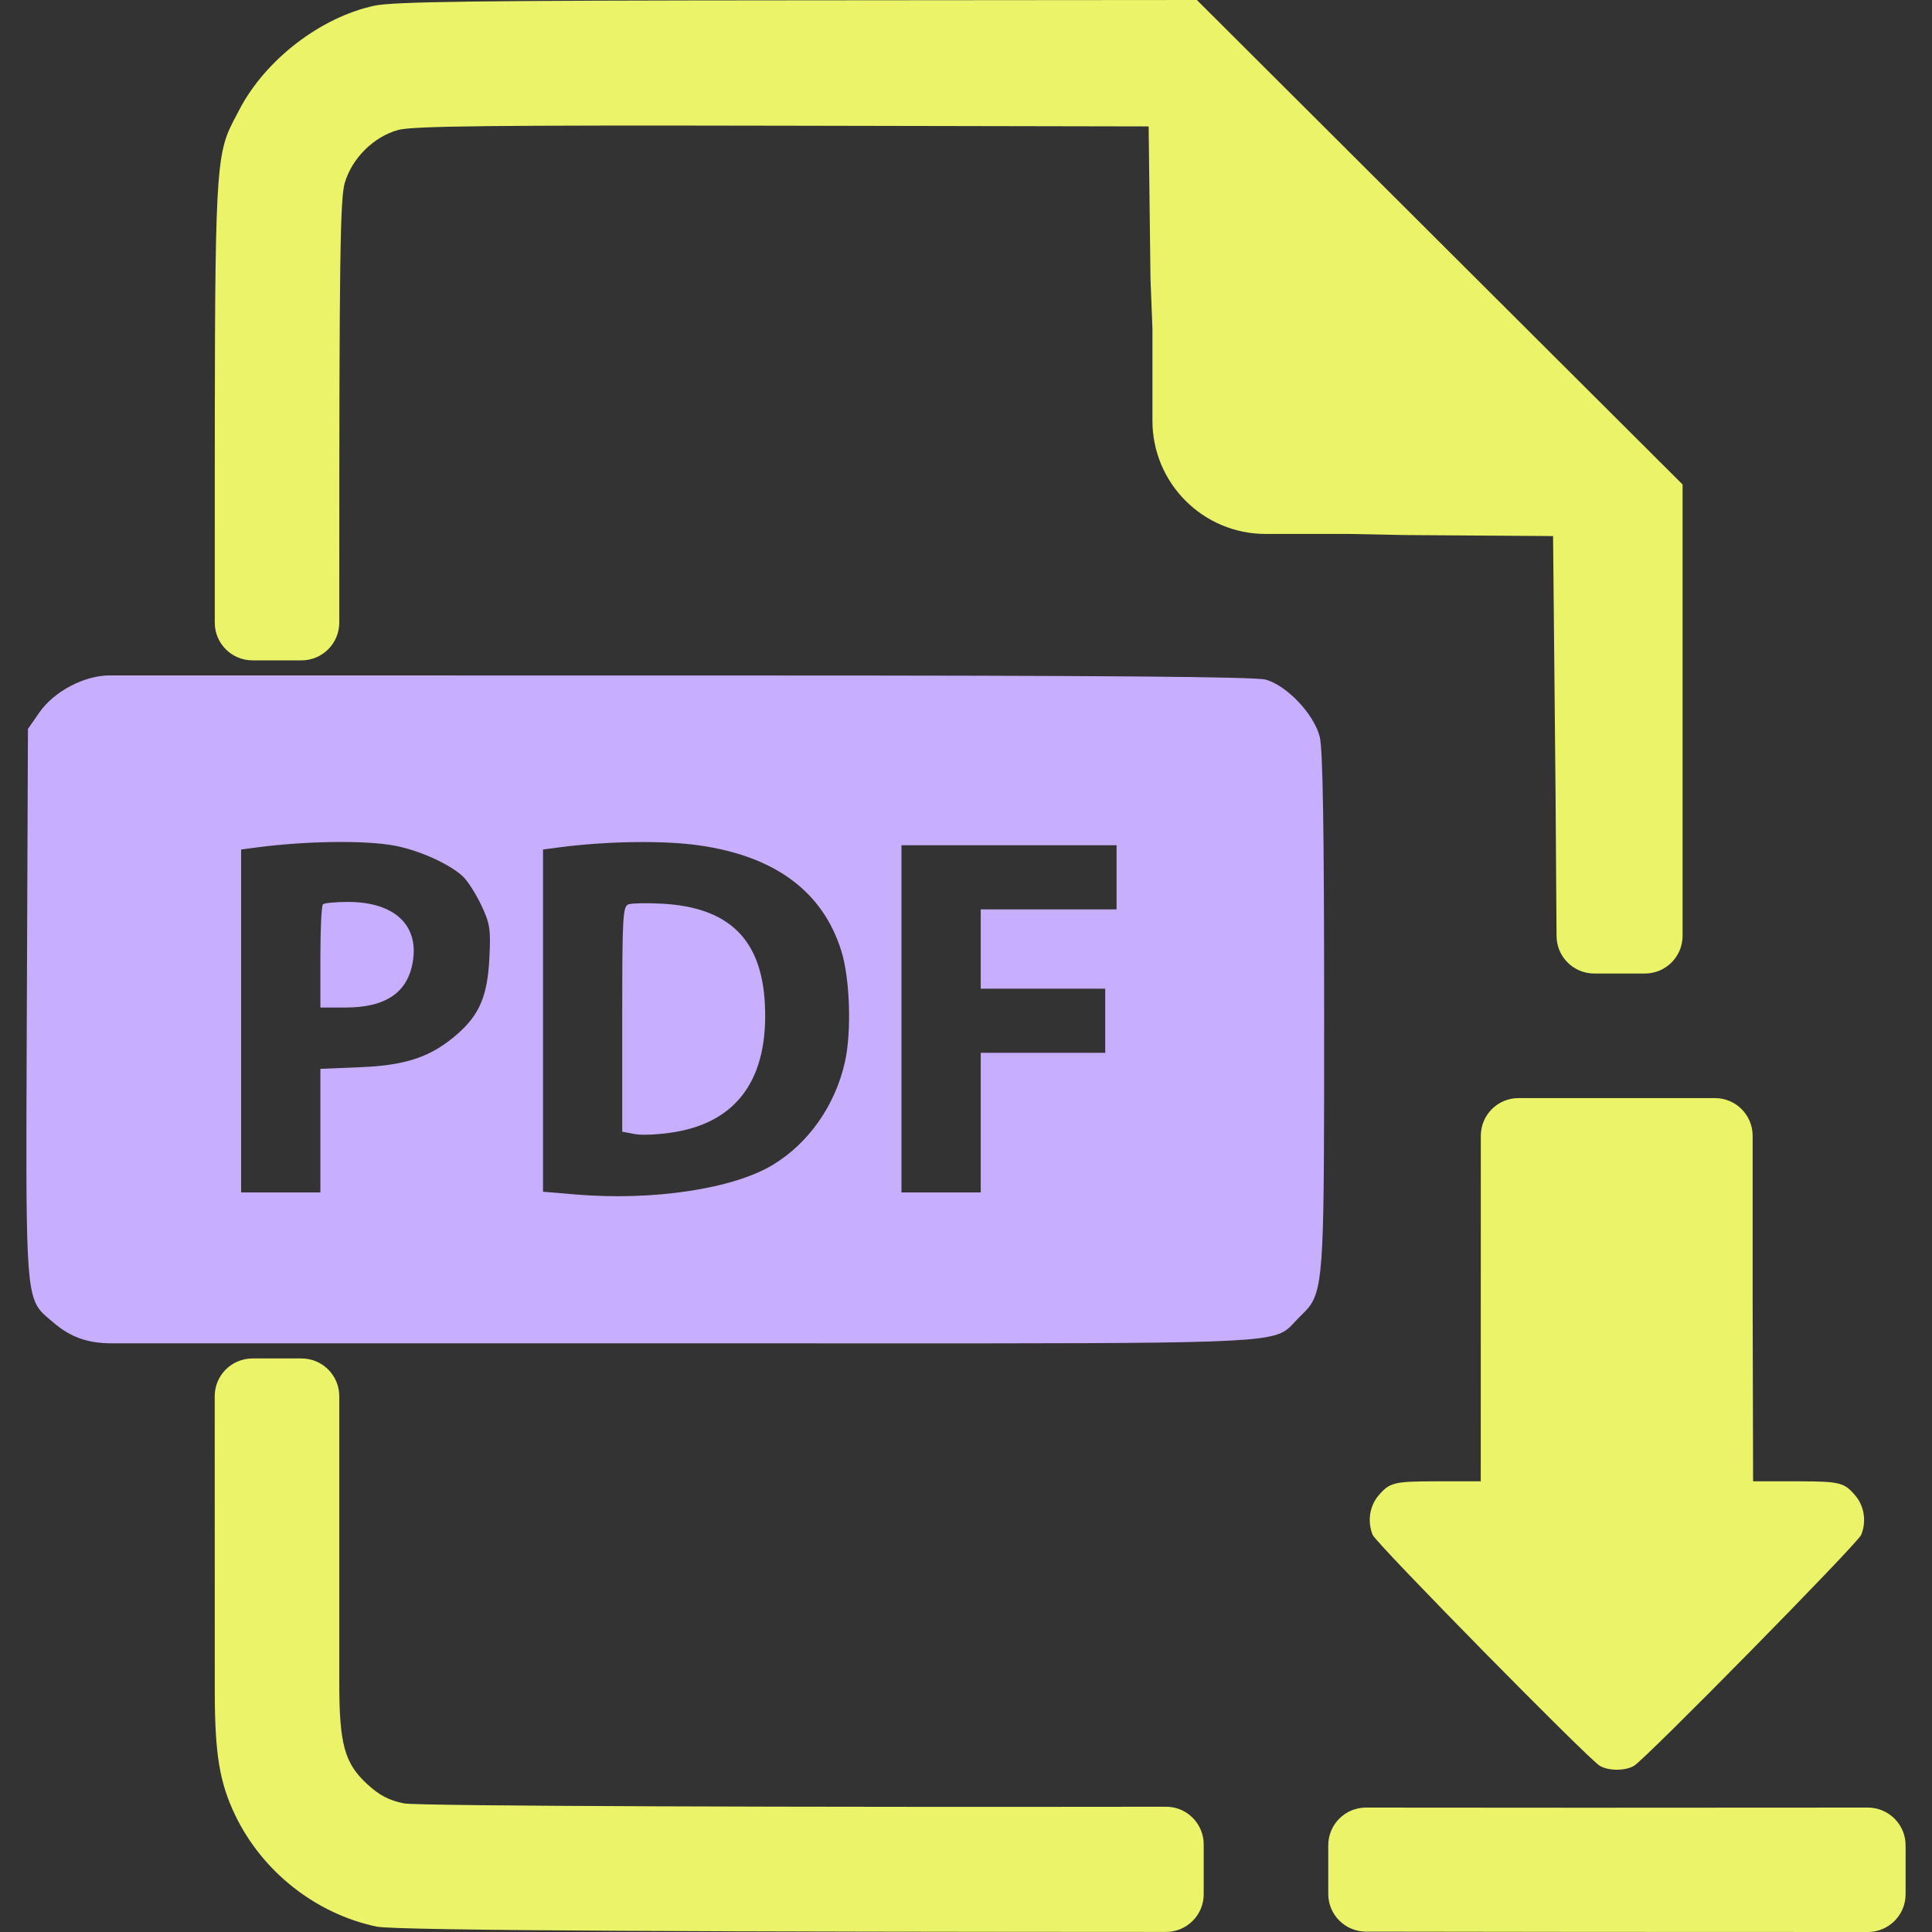 <svg width="30" height="30" viewBox="0 0 30 30" fill="none" xmlns="http://www.w3.org/2000/svg">
<rect x="0" y="0" width="30" height="30" fill="#333333" stroke="none"/>
<path fill-rule="evenodd" clip-rule="evenodd" d="M5.811 0.089C4.977 0.27 4.127 0.923 3.721 1.695C3.707 1.722 3.694 1.747 3.681 1.772C3.639 1.851 3.602 1.92 3.569 1.992C3.335 2.507 3.335 3.129 3.335 8.238V8.24C3.335 8.459 3.335 8.686 3.335 8.921L3.335 9.668C3.334 9.991 3.597 10.254 3.921 10.254H4.682C5.005 10.254 5.268 9.992 5.268 9.668V9.063C5.268 4.011 5.281 3.084 5.354 2.837C5.468 2.454 5.807 2.119 6.187 2.017C6.41 1.957 7.651 1.943 12.152 1.952L17.836 1.963L17.865 4.337L17.895 5.098V6.533C17.895 7.504 18.682 8.291 19.652 8.291H20.947L21.796 8.308L24.116 8.324L24.155 12.375C24.16 12.928 24.165 13.735 24.17 14.535C24.172 14.857 24.433 15.117 24.756 15.117H25.541C25.865 15.117 26.127 14.855 26.127 14.531V7.523L18.585 0L12.381 0.005C7.399 0.008 6.104 0.025 5.811 0.089ZM3.92 21.094C3.597 21.094 3.334 21.356 3.334 21.68L3.335 26.265C3.336 27.238 3.41 27.683 3.653 28.188C4.076 29.065 4.902 29.716 5.846 29.916C6.156 29.982 11.497 29.997 18.105 29.999C18.429 29.999 18.691 29.737 18.691 29.413V28.641C18.691 28.317 18.429 28.054 18.105 28.055C12.584 28.063 6.484 28.047 6.271 28.003C6.037 27.955 5.89 27.877 5.7 27.702C5.349 27.379 5.268 27.08 5.268 26.122V21.68C5.268 21.356 5.005 21.094 4.682 21.094H3.92Z" fill="#EBF469"/>
<path fill-rule="evenodd" clip-rule="evenodd" d="M1.704 10.488H1.986H3.92L11.669 10.489C17.097 10.489 19.488 10.508 19.652 10.553C19.982 10.643 20.404 11.089 20.493 11.442C20.541 11.634 20.561 12.863 20.561 15.689L20.561 15.876C20.561 19.503 20.561 20 20.319 20.304C20.28 20.352 20.235 20.395 20.184 20.446C20.178 20.451 20.173 20.457 20.167 20.462C20.138 20.491 20.113 20.517 20.091 20.541L20.091 20.541L20.091 20.542C20.066 20.568 20.044 20.593 20.019 20.615C19.75 20.861 19.256 20.861 13.324 20.86H13.324H13.324C12.827 20.86 12.291 20.859 11.715 20.859H3.92H1.986L1.737 20.859C1.361 20.859 1.096 20.764 0.83 20.537C0.812 20.522 0.795 20.508 0.779 20.494C0.726 20.449 0.68 20.411 0.641 20.367C0.399 20.096 0.401 19.608 0.415 16.118C0.416 15.945 0.417 15.765 0.417 15.576L0.434 11.319L0.61 11.065C0.838 10.736 1.308 10.488 1.704 10.488ZM6.121 13.13C6.501 13.2 6.979 13.414 7.188 13.609C7.261 13.678 7.389 13.878 7.473 14.055C7.609 14.342 7.622 14.429 7.599 14.879C7.57 15.461 7.447 15.754 7.105 16.054C6.702 16.408 6.313 16.542 5.605 16.571L4.975 16.597V18.516H3.744V13.191L3.993 13.158C4.754 13.058 5.664 13.046 6.121 13.13ZM10.863 13.128C12.039 13.297 12.778 13.847 13.064 14.766C13.199 15.197 13.225 16.021 13.12 16.491C12.969 17.165 12.554 17.755 11.997 18.09C11.377 18.462 10.14 18.648 8.943 18.548L8.432 18.505V13.191L8.681 13.158C9.425 13.06 10.311 13.048 10.863 13.128ZM17.338 13.125V14.121H15.229V15.352H17.162V16.348H15.229V18.516H13.998V13.125H17.338ZM5.014 14.043C4.992 14.064 4.975 14.434 4.975 14.863V15.645H5.361C5.998 15.645 6.339 15.408 6.413 14.914C6.497 14.354 6.115 14.008 5.409 14.005C5.213 14.005 5.035 14.021 5.014 14.043ZM9.765 14.041C9.67 14.069 9.662 14.205 9.662 15.822V17.573L9.864 17.611C9.975 17.631 10.252 17.617 10.481 17.578C11.458 17.414 11.935 16.735 11.877 15.592C11.826 14.583 11.318 14.088 10.277 14.032C10.052 14.02 9.821 14.024 9.765 14.041Z" fill="#C8AEFF"/>
<path fill-rule="evenodd" clip-rule="evenodd" d="M21.212 28.068C20.888 28.067 20.625 28.33 20.625 28.654V29.408C20.625 29.731 20.886 29.993 21.209 29.994C23.133 29.998 25.666 30 29.003 30C29.327 30 29.59 29.738 29.59 29.414V28.654C29.59 28.33 29.326 28.068 29.003 28.068C25.742 28.071 23.175 28.071 21.212 28.068Z" fill="#EBF469"/>
<path d="M22.993 23.002L22.273 23.002C21.648 23.003 21.576 23.021 21.405 23.223C21.266 23.388 21.23 23.626 21.315 23.834C21.37 23.968 24.684 27.337 24.845 27.422C24.918 27.461 25.007 27.48 25.107 27.48C25.208 27.48 25.297 27.461 25.369 27.422C25.531 27.337 28.845 23.968 28.9 23.834C28.985 23.626 28.949 23.388 28.809 23.223C28.639 23.021 28.567 23.003 27.942 23.002L27.222 23.002L27.215 20.224V17.637C27.215 17.313 26.953 17.051 26.629 17.051H23.58C23.256 17.051 22.994 17.313 22.994 17.637L22.993 23.002Z" fill="#EBF469"/>
</svg>
